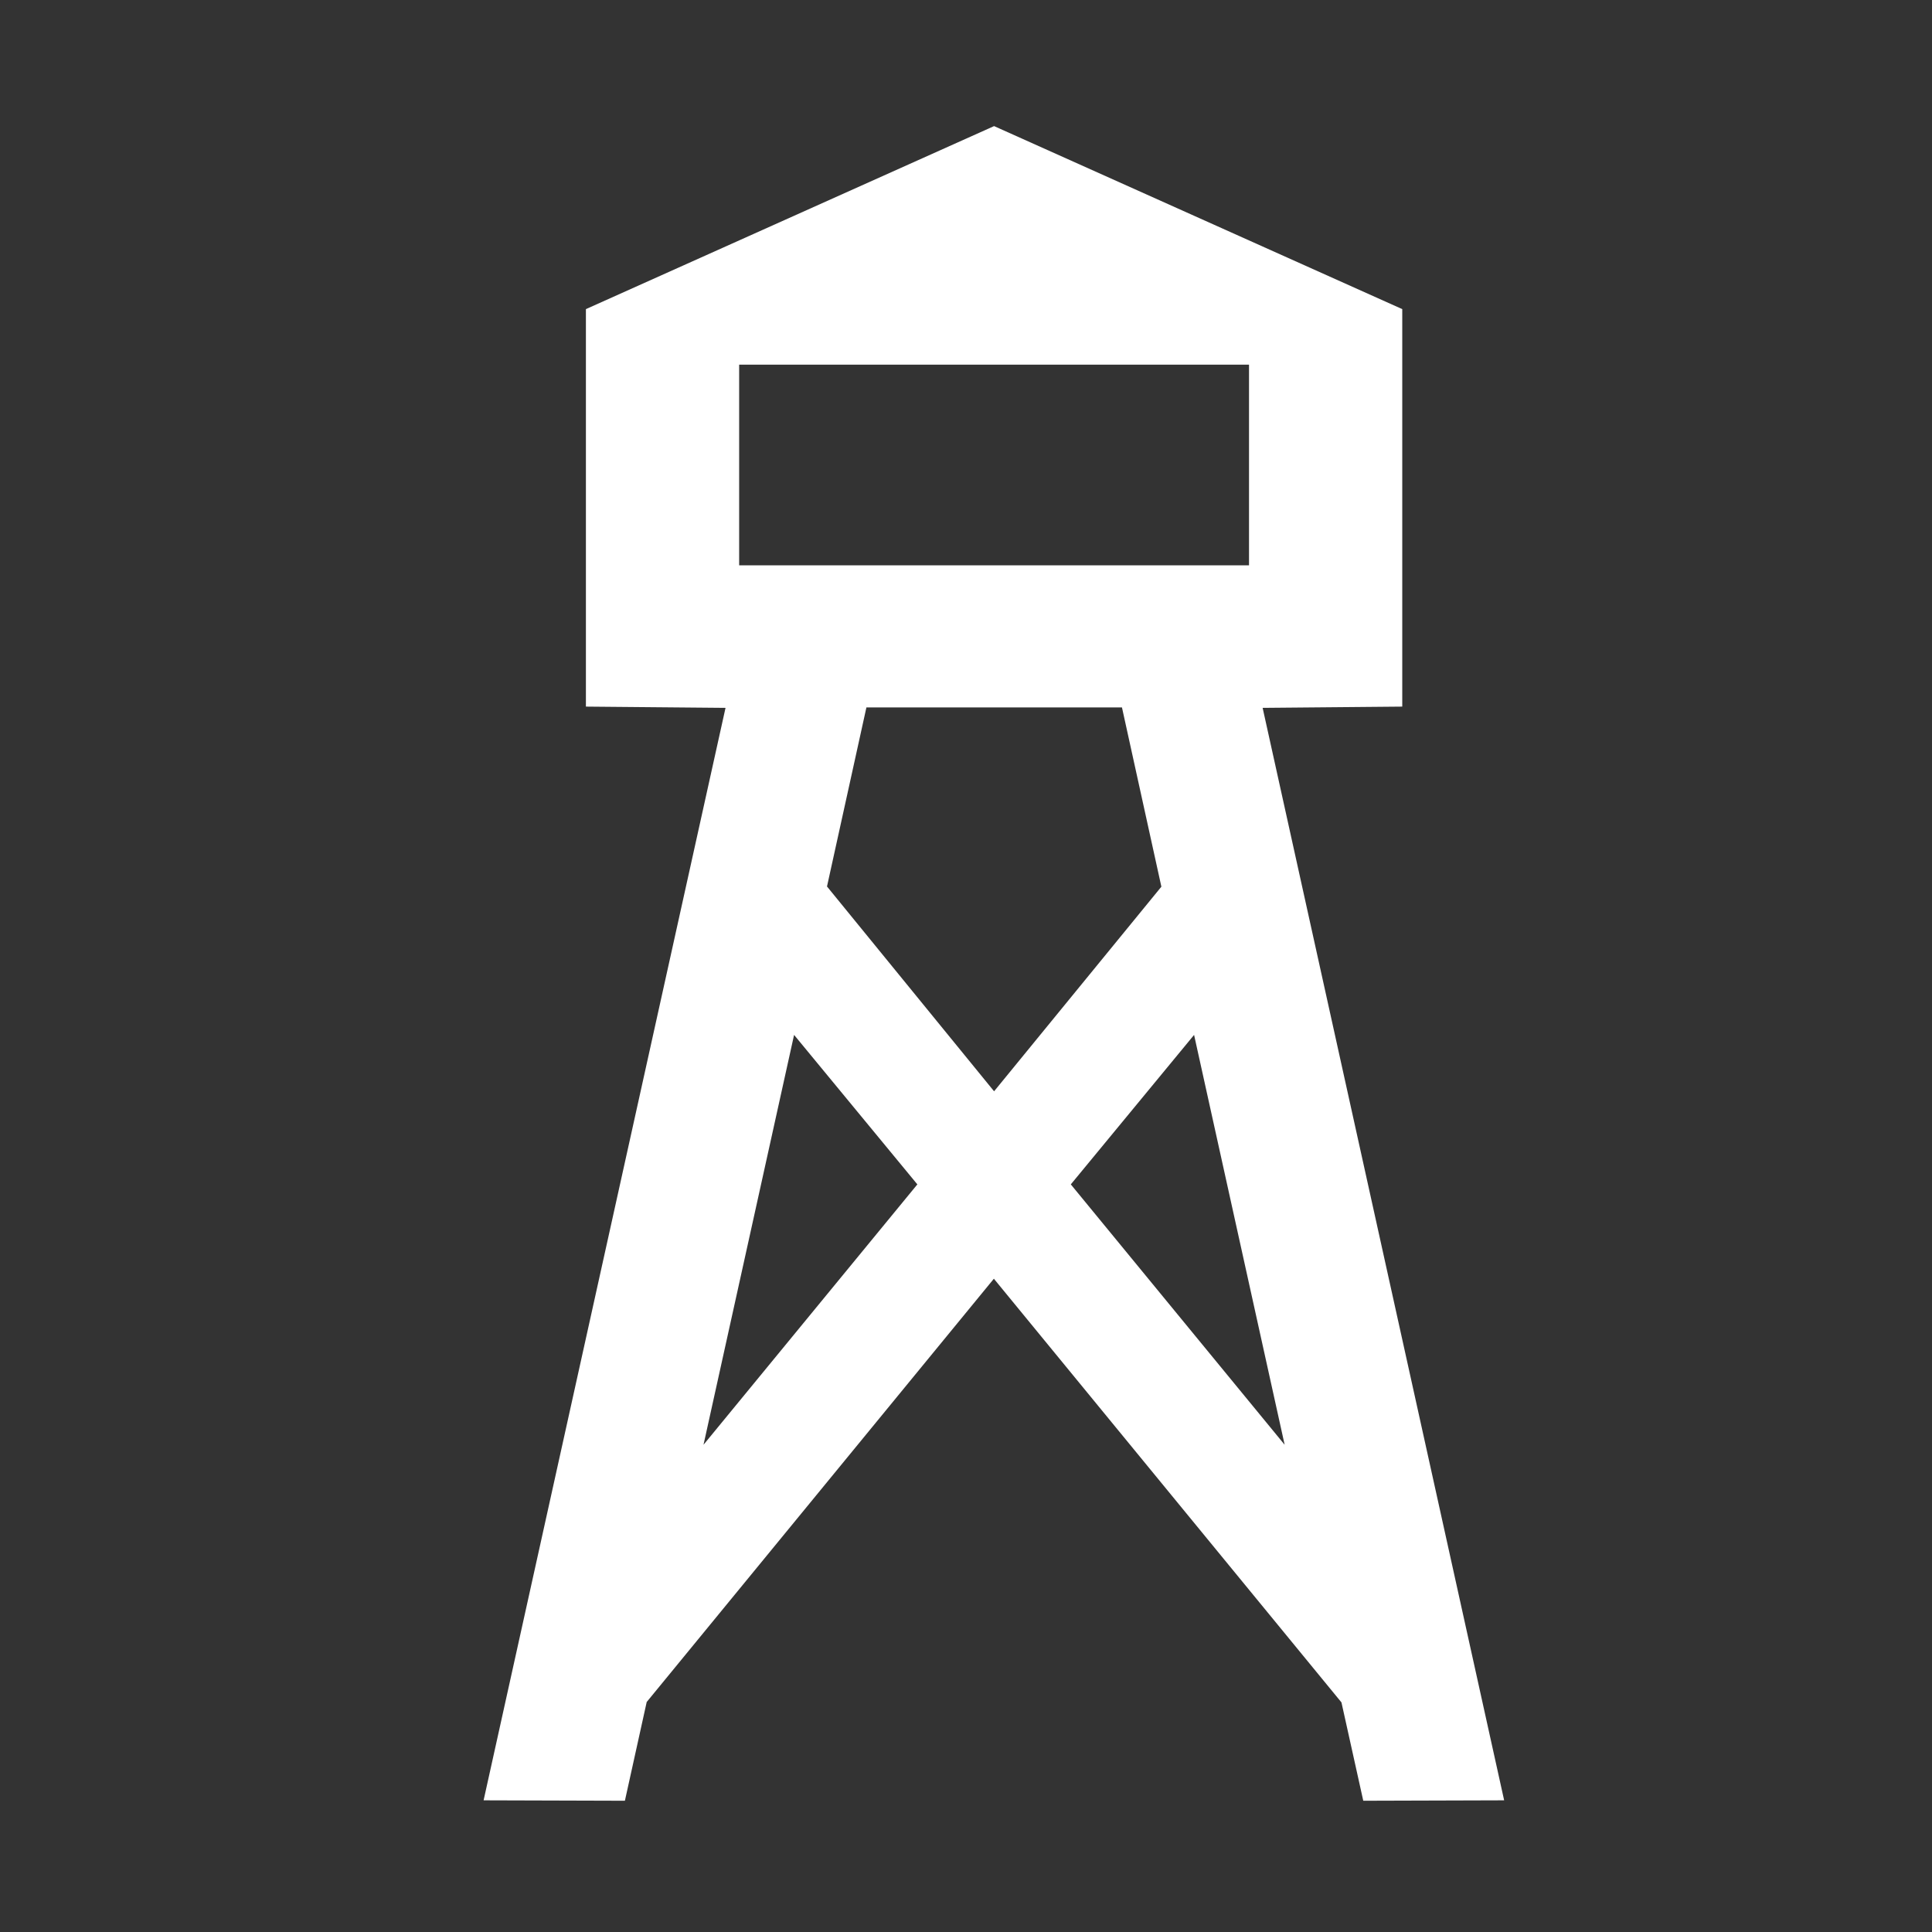 <svg width="580" height="580" viewBox="0 0 580 580" fill="none" xmlns="http://www.w3.org/2000/svg">
<rect x="0" y="0" width="580" height="580" fill="#333333" stroke="none"/>
<path d="M194.144 510.952L187.599 540.595L145.18 540.469L217.809 212.506L175.893 212.128V92.8L298.431 37.856L420.968 92.8V212.128L379.052 212.506L451.555 540.469L409.262 540.595L402.717 511.077L298.368 383.882L194.144 510.952ZM211.2 433.728L275.396 355.561L238.389 310.687L211.2 433.728ZM348.654 266.191L336.822 212.38H260.102L248.27 266.128L298.431 327.617L348.654 266.191ZM358.472 310.687L321.465 355.561L385.661 433.728L358.472 310.687ZM221.9 109.478V169.709H374.962V109.478H221.9Z" fill="white"/>
</svg>

